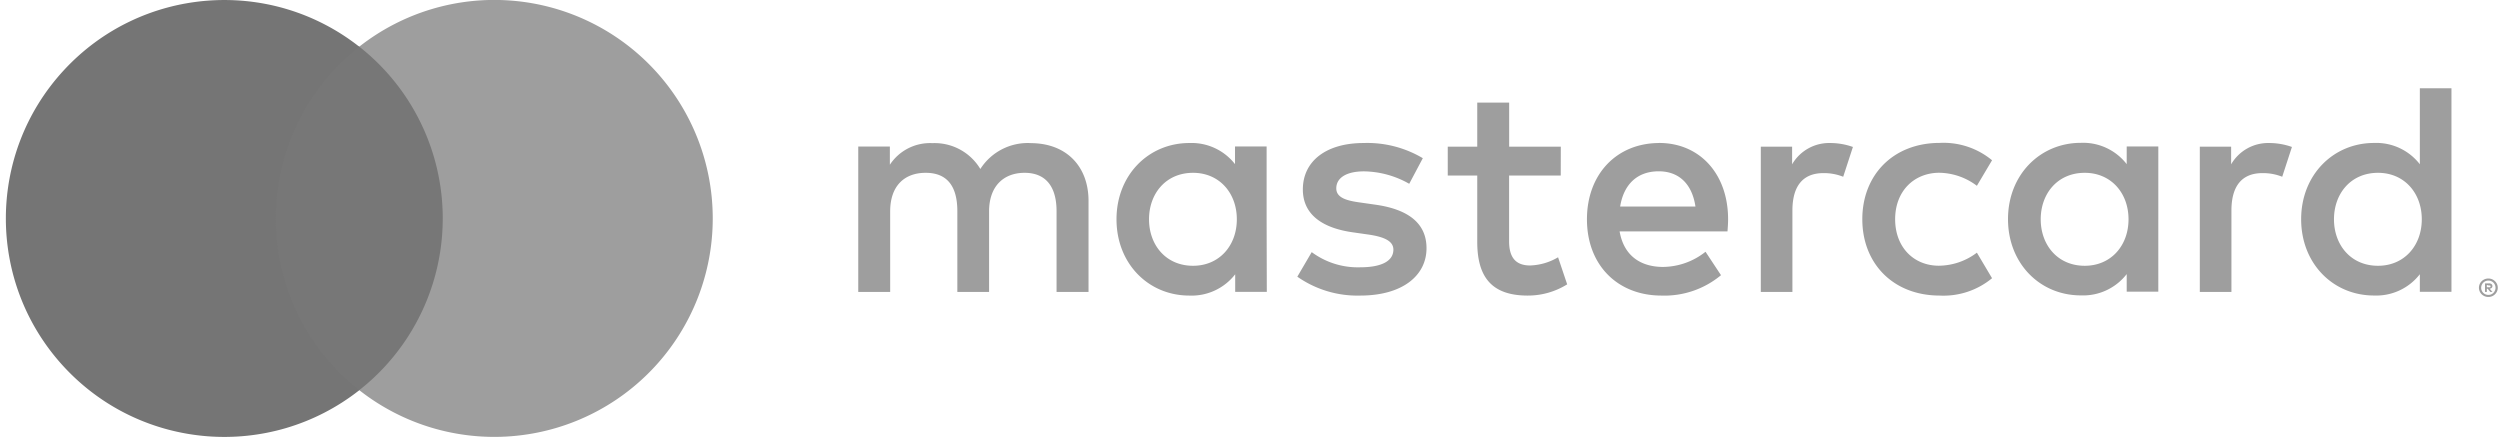 <svg xmlns="http://www.w3.org/2000/svg" viewBox="0 0 412 72"><g fill="none"><path d="M179.39 48.11v-15c0-5.66-3.61-9.47-9.42-9.52a9.27 9.27 0 00-8.41 4.26 8.79 8.79 0 00-7.91-4.26 7.92 7.92 0 00-7 3.56v-3h-5.21v23.96h5.26V34.84c0-4.16 2.3-6.36 5.86-6.36 3.56 0 5.21 2.25 5.21 6.31v13.32H163V34.84c0-4.16 2.4-6.36 5.86-6.36 3.46 0 5.26 2.25 5.26 6.31v13.32h5.27zm77.83-23.94h-8.51v-7.26h-5.26v7.26h-4.86v4.76h4.86v10.91c0 5.56 2.15 8.87 8.31 8.87a12.24 12.24 0 006.51-1.85l-1.5-4.46a9.62 9.62 0 01-4.61 1.35c-2.6 0-3.46-1.6-3.46-4V28.93h8.51l.01-4.76zm44.43-.6a7.06 7.06 0 00-6.31 3.51v-2.91h-5.16v23.94h5.21V34.69c0-4 1.7-6.16 5.11-6.16a8.49 8.49 0 013.26.6l1.6-4.91a11.13 11.13 0 00-3.71-.65zm-67.17 2.5a17.9 17.9 0 00-9.77-2.5c-6.06 0-10 2.91-10 7.66 0 3.91 2.9 6.31 8.26 7.06l2.45.35c2.85.4 4.21 1.15 4.21 2.5 0 1.85-1.9 2.91-5.46 2.91a12.76 12.76 0 01-8-2.5l-2.37 4.05a17.27 17.27 0 0010.37 3.11c6.91 0 10.92-3.26 10.92-7.81 0-4.21-3.16-6.41-8.36-7.16l-2.45-.35c-2.25-.3-4.06-.75-4.06-2.35 0-1.75 1.7-2.8 4.56-2.8a15.43 15.43 0 017.46 2.05l2.24-4.22zM374 23.57a7.06 7.06 0 00-6.31 3.51v-2.91h-5.16v23.94h5.21V34.69c0-4 1.7-6.16 5.11-6.16a8.49 8.49 0 013.26.6l1.6-4.91a11.13 11.13 0 00-3.71-.65zm-67.09 12.57c0 7.26 5.06 12.57 12.77 12.57a12.54 12.54 0 008.61-2.86l-2.5-4.21a10.52 10.52 0 01-6.26 2.15c-4.16 0-7.21-3.06-7.21-7.66s3.06-7.61 7.21-7.66a10.52 10.52 0 016.26 2.15l2.5-4.21a12.54 12.54 0 00-8.61-2.86c-7.71 0-12.77 5.31-12.77 12.57v.02zm48.78 0v-12h-5.21v2.91a9.08 9.08 0 00-7.56-3.51c-6.71 0-12 5.26-12 12.57 0 7.31 5.26 12.57 12 12.57a9.08 9.08 0 007.56-3.51v2.9h5.21V36.14zm-19.38 0c0-4.21 2.75-7.66 7.26-7.66 4.31 0 7.21 3.31 7.21 7.66s-2.9 7.66-7.21 7.66c-4.51 0-7.26-3.46-7.26-7.66zm-62.86-12.57c-7 0-11.92 5.11-11.92 12.57 0 7.61 5.11 12.57 12.27 12.57a14.55 14.55 0 009.82-3.36l-2.55-3.86a11.41 11.41 0 01-7 2.5c-3.36 0-6.41-1.55-7.16-5.86h17.78c.05-.65.1-1.3.1-2 0-7.46-4.66-12.57-11.37-12.57l.03.01zm-.1 4.66c3.36 0 5.51 2.1 6.06 5.81H267c.55-3.46 2.65-5.81 6.36-5.81h-.01zM404 36.14V14.55h-5.21v12.52a9.08 9.08 0 00-7.56-3.51c-6.71 0-12 5.26-12 12.57 0 7.31 5.26 12.57 12 12.57a9.08 9.08 0 007.56-3.51v2.9H404V36.14zm6.09 9.76a1.53 1.53 0 011.09.45 1.49 1.49 0 010 2.14 1.6 1.6 0 01-.49.33 1.5 1.5 0 01-.6.12 1.55 1.55 0 01-1.44-.93 1.5 1.5 0 010-1.18 1.52 1.52 0 01.82-.81 1.57 1.57 0 01.64-.12h-.02zm0 2.7a1.13 1.13 0 00.46-.09 1.19 1.19 0 000-2.18 1.15 1.15 0 00-.46-.09 1.19 1.19 0 00-.47.09 1.19 1.19 0 00-.38 1.93 1.19 1.19 0 00.87.34h-.02zm.09-1.9a.64.64 0 01.42.12.4.4 0 01.15.33.38.38 0 01-.12.29.56.56 0 01-.33.14l.46.53h-.36l-.43-.53h-.14v.53h-.3v-1.4l.65-.01zm-.35.26v.38h.35a.34.34 0 00.19 0 .16.16 0 00.07-.14.16.16 0 00-.07-.14.34.34 0 00-.19 0l-.35-.1zm-25.19-10.82c0-4.21 2.75-7.66 7.26-7.66 4.31 0 7.21 3.31 7.21 7.66s-2.9 7.66-7.21 7.66c-4.51 0-7.26-3.46-7.26-7.66zm-175.9 0v-12h-5.21v2.91a9.08 9.08 0 00-7.53-3.48c-6.71 0-12 5.26-12 12.57 0 7.31 5.26 12.57 12 12.57a9.08 9.08 0 007.56-3.51v2.9h5.21l-.03-11.96zm-19.38 0c0-4.21 2.75-7.66 7.26-7.66 4.31 0 7.21 3.31 7.21 7.66s-2.9 7.66-7.21 7.66c-4.51 0-7.26-3.45-7.26-7.66z" fill="#9E9E9E"/><path fill="#777" d="M43.46 7.68h31.5v56.61h-31.5z"/><path d="M45.46 36A35.94 35.94 0 0159.21 7.7C44.45-3.9 23.254-2.21 10.517 11.581c-12.736 13.792-12.736 35.056 0 48.848C23.254 74.22 44.45 75.909 59.21 64.31A35.94 35.94 0 0145.46 36z" fill="#757575"/><path d="M117.46 36a36 36 0 01-58.25 28.3 36 36 0 000-56.61A36 36 0 01117.46 36z" fill="#9E9E9E"/></g></svg>